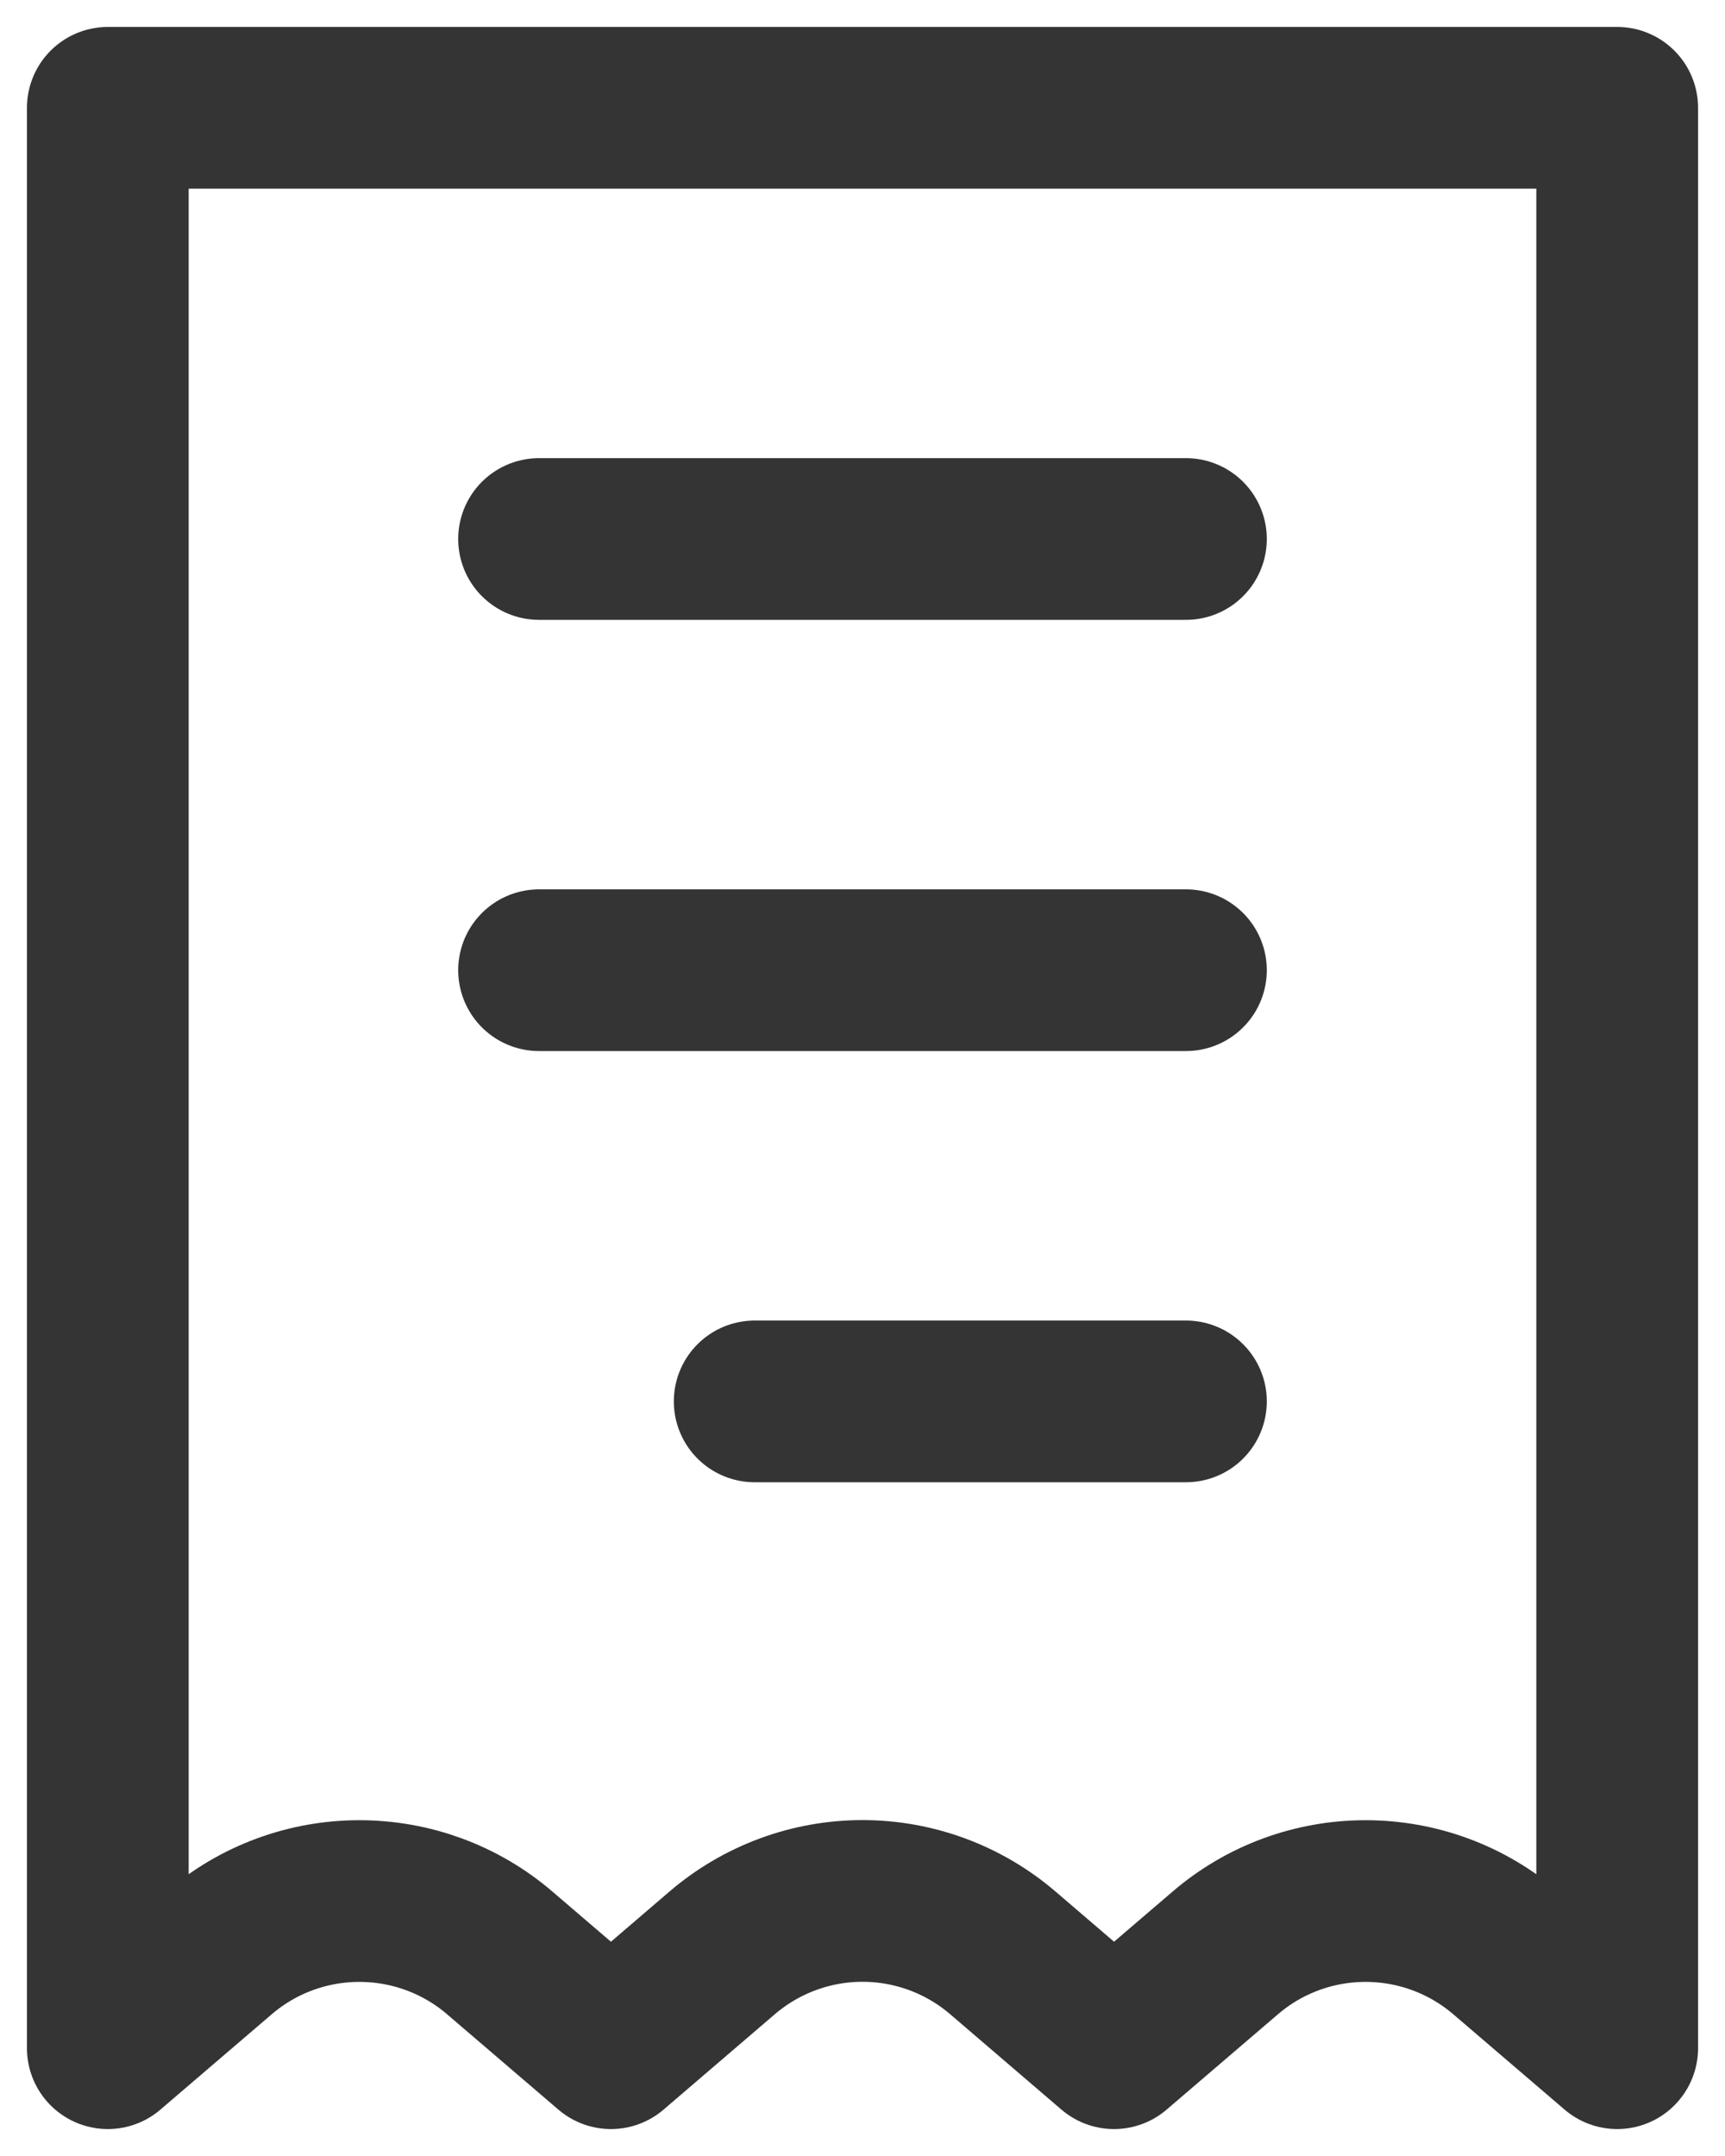 <svg width="16" height="20" viewBox="0 0 16 20" fill="none" xmlns="http://www.w3.org/2000/svg">
<path d="M11 5H5M11 9H5M11 13H7M1 1H15V19L13.968 18.116C13.605 17.805 13.144 17.635 12.666 17.635C12.189 17.635 11.727 17.805 11.365 18.116L10.333 19L9.302 18.116C8.939 17.805 8.478 17.634 8 17.634C7.522 17.634 7.061 17.805 6.698 18.116L5.667 19L4.635 18.116C4.273 17.805 3.811 17.635 3.333 17.635C2.856 17.635 2.394 17.805 2.032 18.116L1 19V1Z" stroke="#343434" stroke-width="1.5" stroke-linecap="round" stroke-linejoin="round"/>
</svg>
